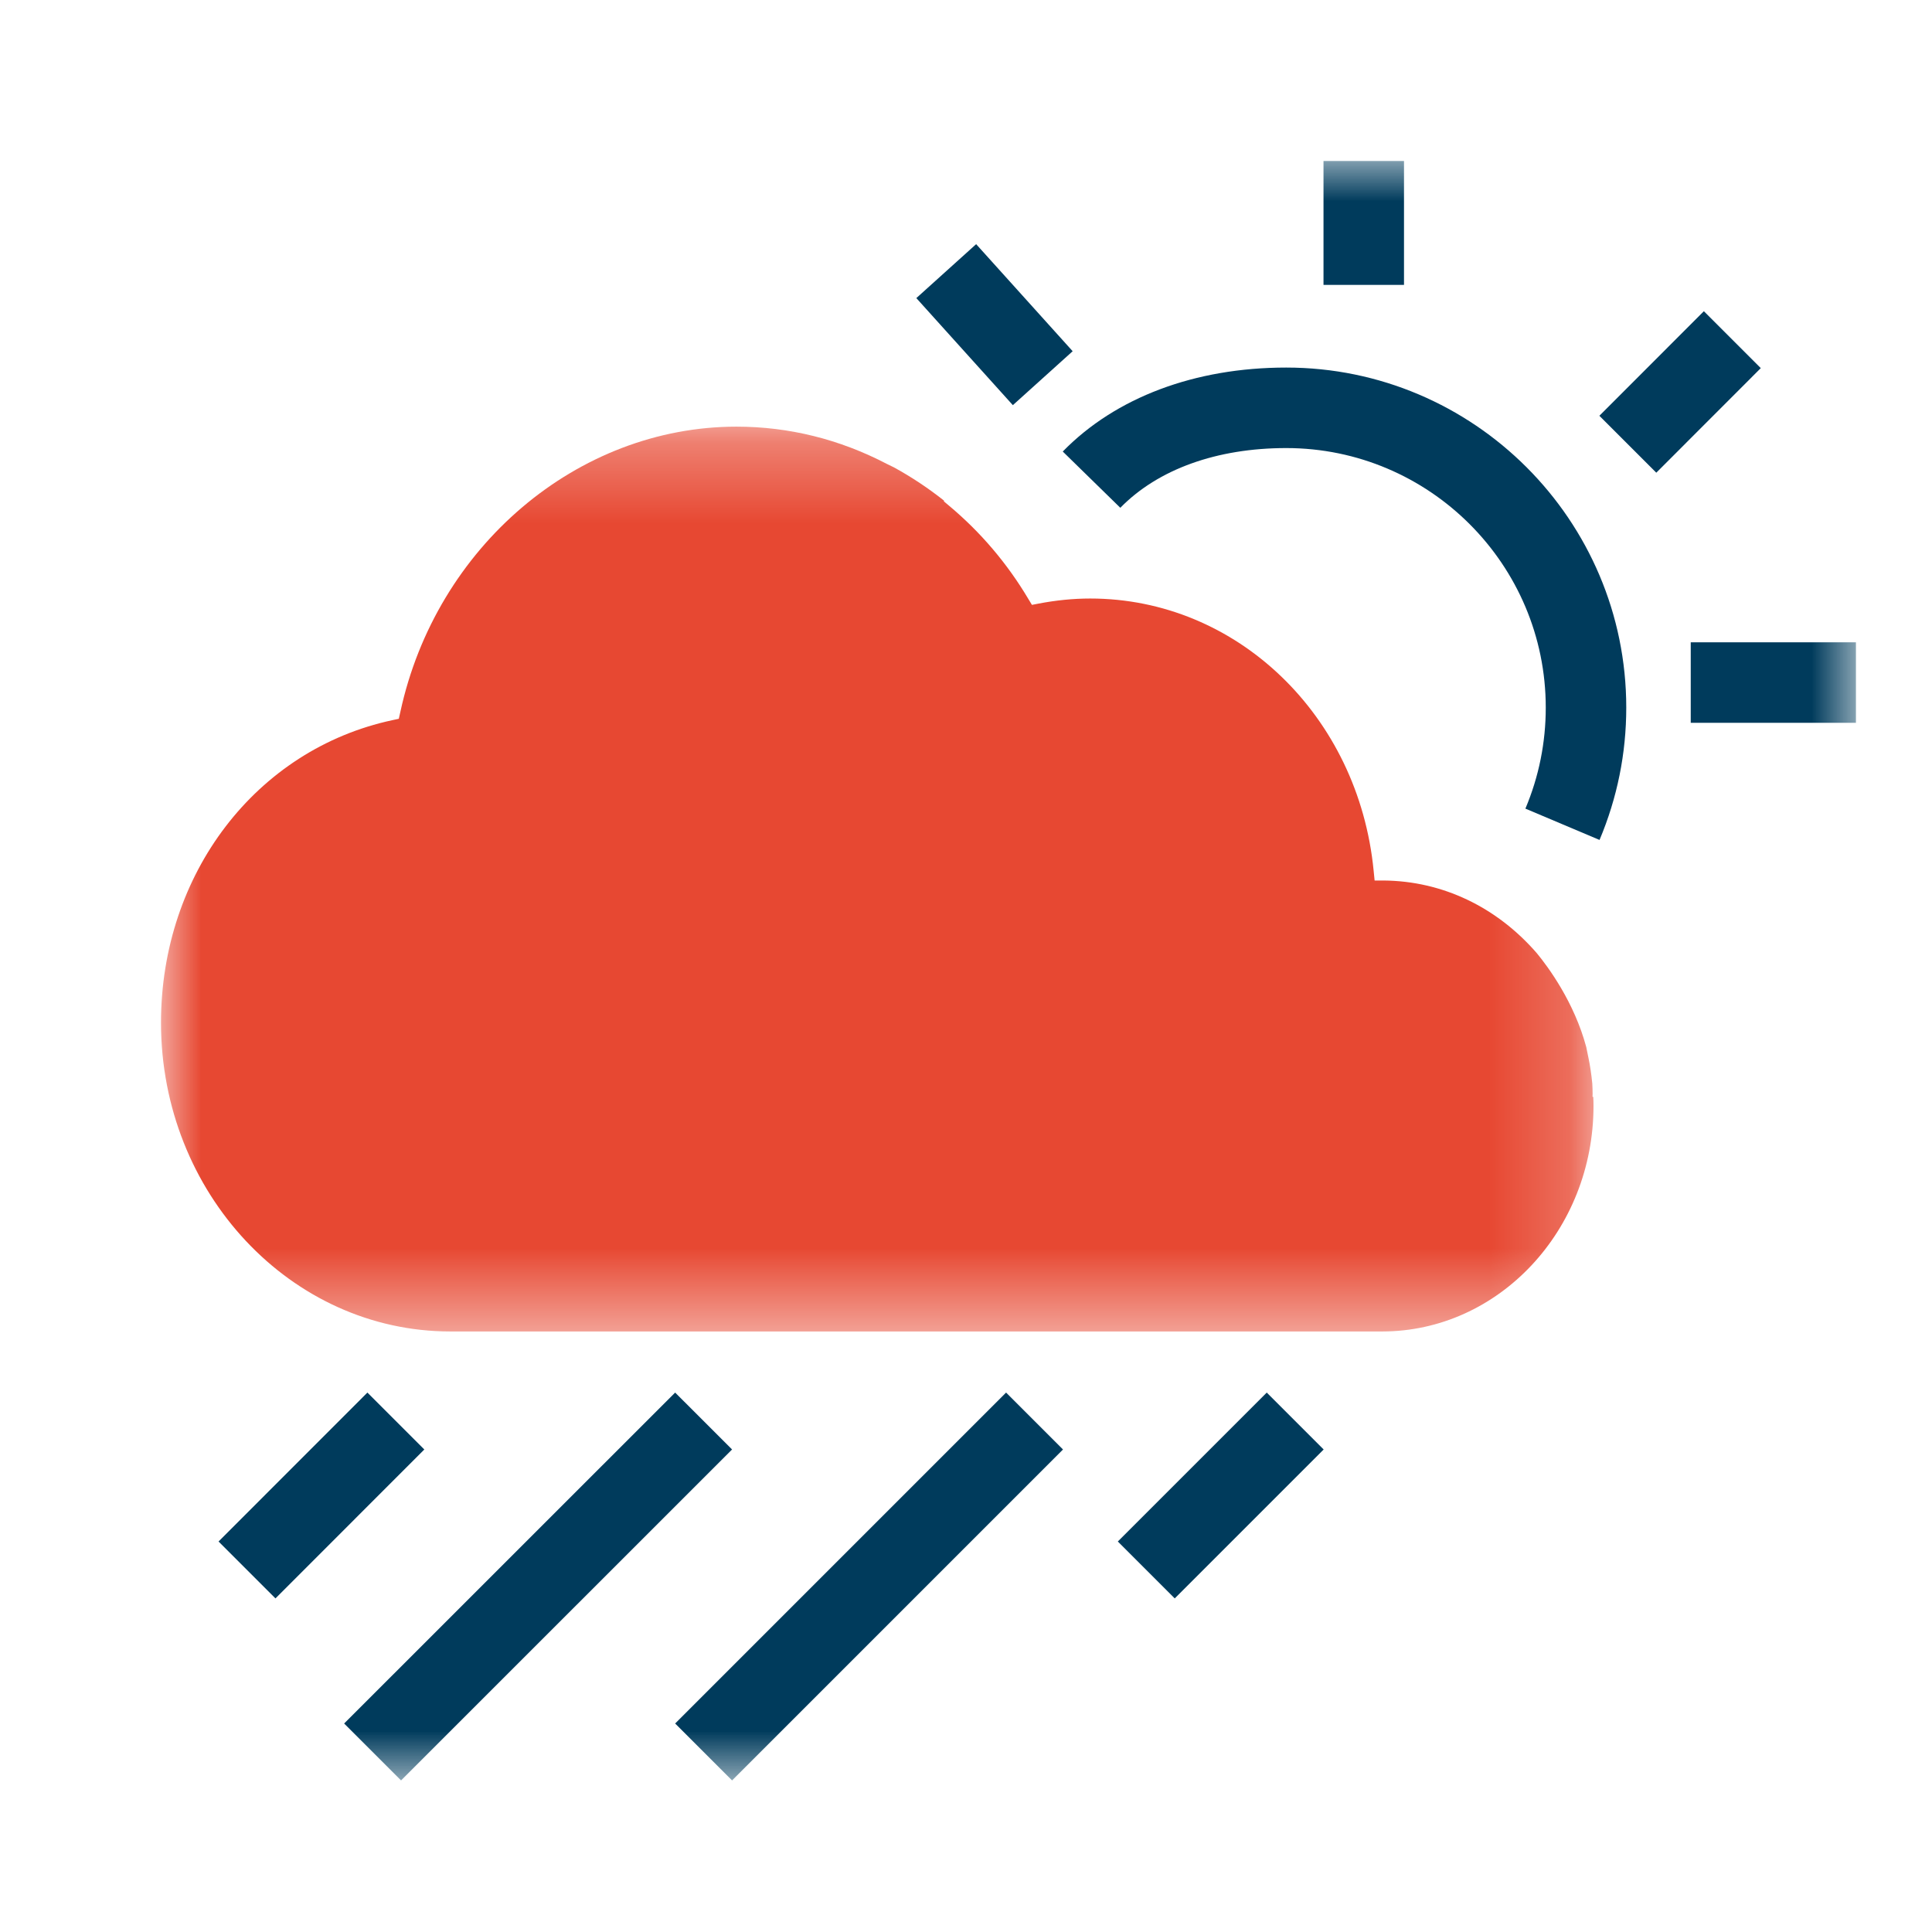 <svg width="24" height="24" viewBox="0 0 24 24" fill="none" xmlns="http://www.w3.org/2000/svg">
<mask id="mask0" mask-type="alpha" maskUnits="userSpaceOnUse" x="2" y="5" width="18" height="12">
<path fill-rule="evenodd" clip-rule="evenodd" d="M2 5.3H19.795V16.54H2V5.3Z" fill="white"/>
</mask>
<g mask="url(#mask0)">
<path fill-rule="evenodd" clip-rule="evenodd" d="M5.595 16.54H17.169C18.617 16.54 19.795 15.283 19.795 13.738C19.795 13.7 19.794 13.662 19.792 13.626L19.783 13.625C19.783 13.612 19.784 13.598 19.784 13.585C19.784 13.543 19.782 13.502 19.78 13.461C19.769 13.347 19.753 13.239 19.732 13.139L19.705 13.007C19.556 12.45 19.232 12.012 19.092 11.842C18.593 11.266 17.917 10.944 17.189 10.938L17.076 10.938L17.064 10.818C16.877 8.89 15.364 7.435 13.543 7.435C13.332 7.435 13.116 7.457 12.902 7.498L12.819 7.514L12.773 7.438C12.513 7.001 12.184 6.613 11.794 6.286L11.725 6.228L11.728 6.22C11.537 6.068 11.329 5.929 11.107 5.807L11.017 5.763C10.428 5.456 9.8 5.3 9.149 5.3C7.173 5.3 5.417 6.791 4.973 8.845L4.954 8.929L4.875 8.946C3.182 9.309 2 10.854 2 12.704C2 14.819 3.613 16.54 5.595 16.54Z" fill="#E74832"/>
</g>
<path fill-rule="evenodd" clip-rule="evenodd" d="M19.87 10.434L18.949 10.045C19.117 9.647 19.202 9.224 19.202 8.79C19.202 7.012 17.756 5.566 15.978 5.566C15.117 5.566 14.385 5.829 13.917 6.308L13.202 5.609C13.859 4.936 14.845 4.566 15.978 4.566C18.308 4.566 20.202 6.461 20.202 8.79C20.202 9.359 20.09 9.912 19.87 10.434Z" fill="#003B5C"/>
<path fill-rule="evenodd" clip-rule="evenodd" d="M12.582 5.033L11.383 3.703L12.126 3.033L13.325 4.363L12.582 5.033Z" fill="#003B5C"/>
<mask id="mask1" mask-type="alpha" maskUnits="userSpaceOnUse" x="2" y="2" width="22" height="21">
<path fill-rule="evenodd" clip-rule="evenodd" d="M2 22.117H23.055V2H2V22.117Z" fill="white"/>
</mask>
<g mask="url(#mask1)">
<path fill-rule="evenodd" clip-rule="evenodd" d="M16.441 3.539H17.441V2H16.441V3.539Z" fill="#003B5C"/>
<path fill-rule="evenodd" clip-rule="evenodd" d="M20.575 5.872L19.868 5.165L21.166 3.866L21.873 4.573L20.575 5.872Z" fill="#003B5C"/>
<path fill-rule="evenodd" clip-rule="evenodd" d="M21.003 8.979H23.055V7.979H21.003V8.979Z" fill="#003B5C"/>
<path fill-rule="evenodd" clip-rule="evenodd" d="M3.422 19.856L2.715 19.149L4.564 17.299L5.271 18.006L3.422 19.856Z" fill="#003B5C"/>
<path fill-rule="evenodd" clip-rule="evenodd" d="M14.593 19.856L13.886 19.149L15.736 17.299L16.443 18.006L14.593 19.856Z" fill="#003B5C"/>
<path fill-rule="evenodd" clip-rule="evenodd" d="M4.982 22.117L4.275 21.41L8.387 17.299L9.094 18.006L4.982 22.117Z" fill="#003B5C"/>
<path fill-rule="evenodd" clip-rule="evenodd" d="M9.094 22.117L8.387 21.41L12.498 17.299L13.205 18.006L9.094 22.117Z" fill="#003B5C"/>
</g>
</svg>

